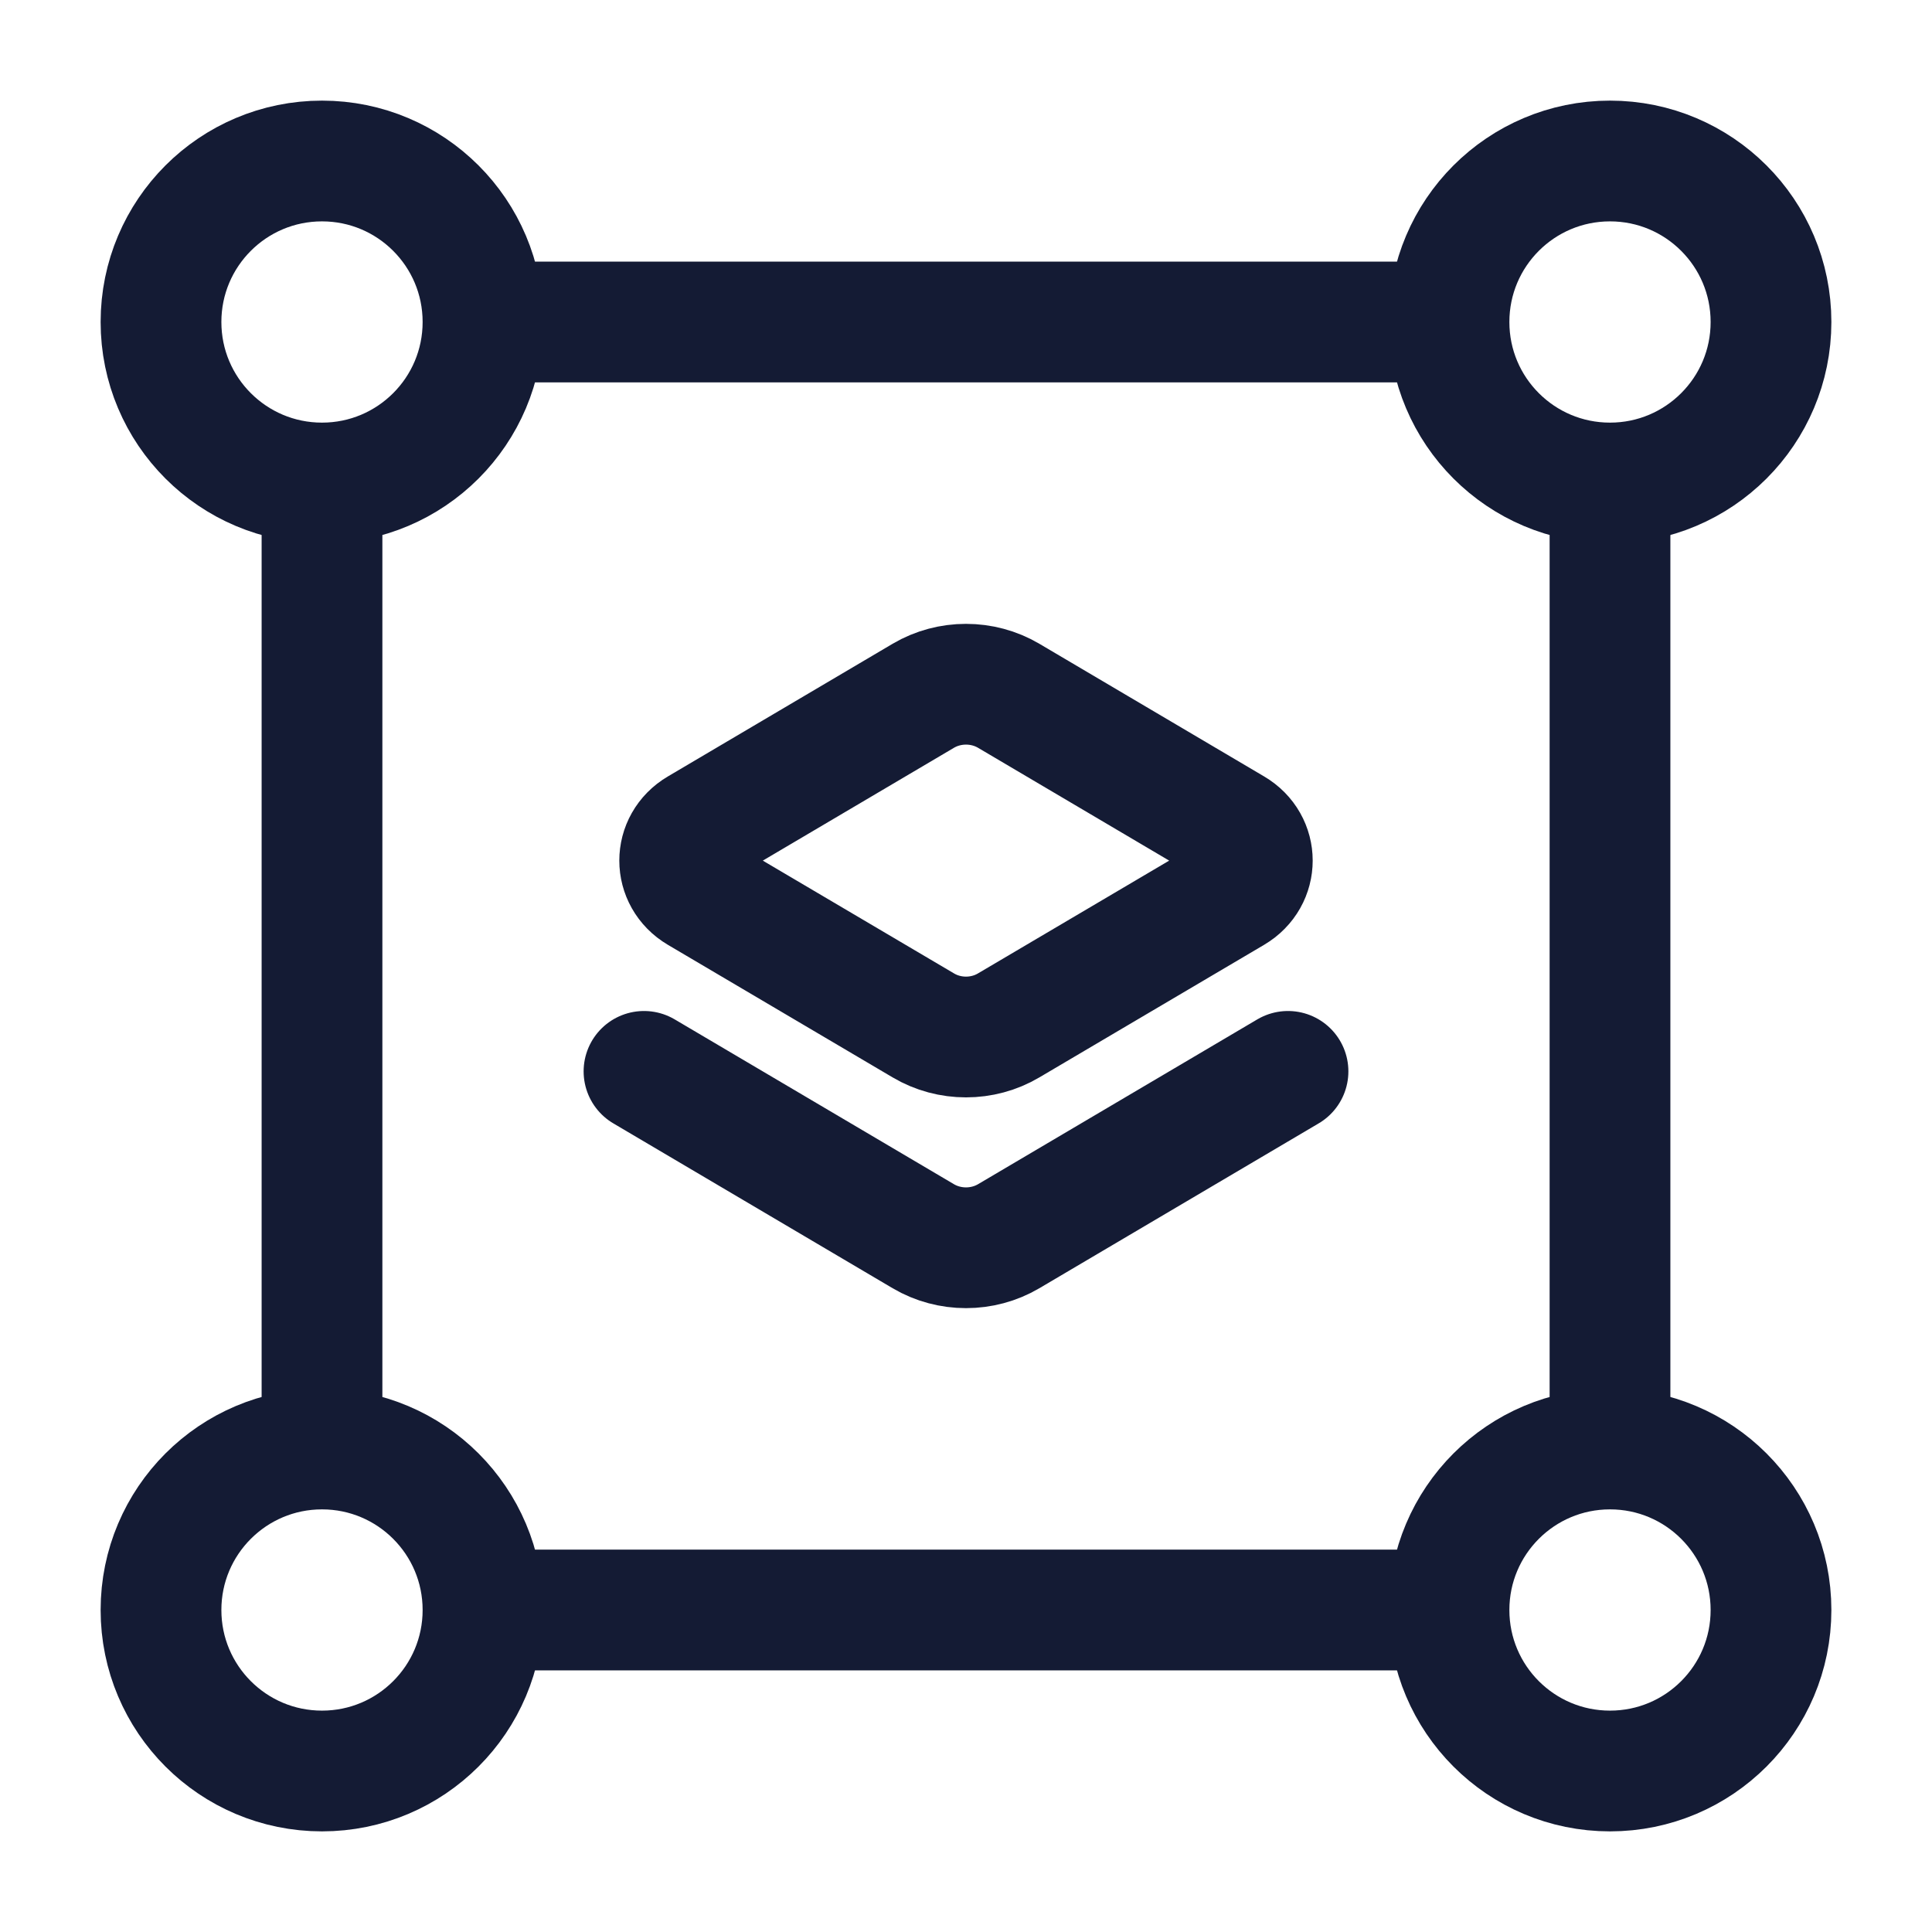 <svg width="24" height="24" viewBox="0 0 24 24" fill="none" xmlns="http://www.w3.org/2000/svg">
<path d="M6 4C6 5.105 5.105 6 4 6C2.895 6 2 5.105 2 4C2 2.895 2.895 2 4 2C5.105 2 6 2.895 6 4Z" stroke="#141B34" stroke-width="1.5" stroke-linejoin="round"/>
<path d="M22 4C22 5.105 21.105 6 20 6C18.895 6 18 5.105 18 4C18 2.895 18.895 2 20 2C21.105 2 22 2.895 22 4Z" stroke="#141B34" stroke-width="1.5" stroke-linejoin="round"/>
<path d="M22 20C22 21.105 21.105 22 20 22C18.895 22 18 21.105 18 20C18 18.895 18.895 18 20 18C21.105 18 22 18.895 22 20Z" stroke="#141B34" stroke-width="1.5" stroke-linejoin="round"/>
<path d="M6 20C6 21.105 5.105 22 4 22C2.895 22 2 21.105 2 20C2 18.895 2.895 18 4 18C5.105 18 6 18.895 6 20Z" stroke="#141B34" stroke-width="1.5" stroke-linejoin="round"/>
<path d="M20 6V18M18 20H6M18 4H6M4 6V18" stroke="#141B34" stroke-width="1.5" stroke-linejoin="round"/>
<path d="M8 13.309L11.47 15.357C11.794 15.548 12.206 15.548 12.53 15.357L16 13.309M8.678 10.291L11.47 8.643C11.794 8.452 12.206 8.452 12.53 8.643L15.322 10.291C15.635 10.475 15.635 10.906 15.322 11.091L12.53 12.738C12.206 12.93 11.794 12.93 11.47 12.738L8.678 11.091C8.365 10.906 8.365 10.475 8.678 10.291Z" stroke="#141B34" stroke-width="1.5" stroke-linecap="round" stroke-linejoin="round"/>
</svg>
